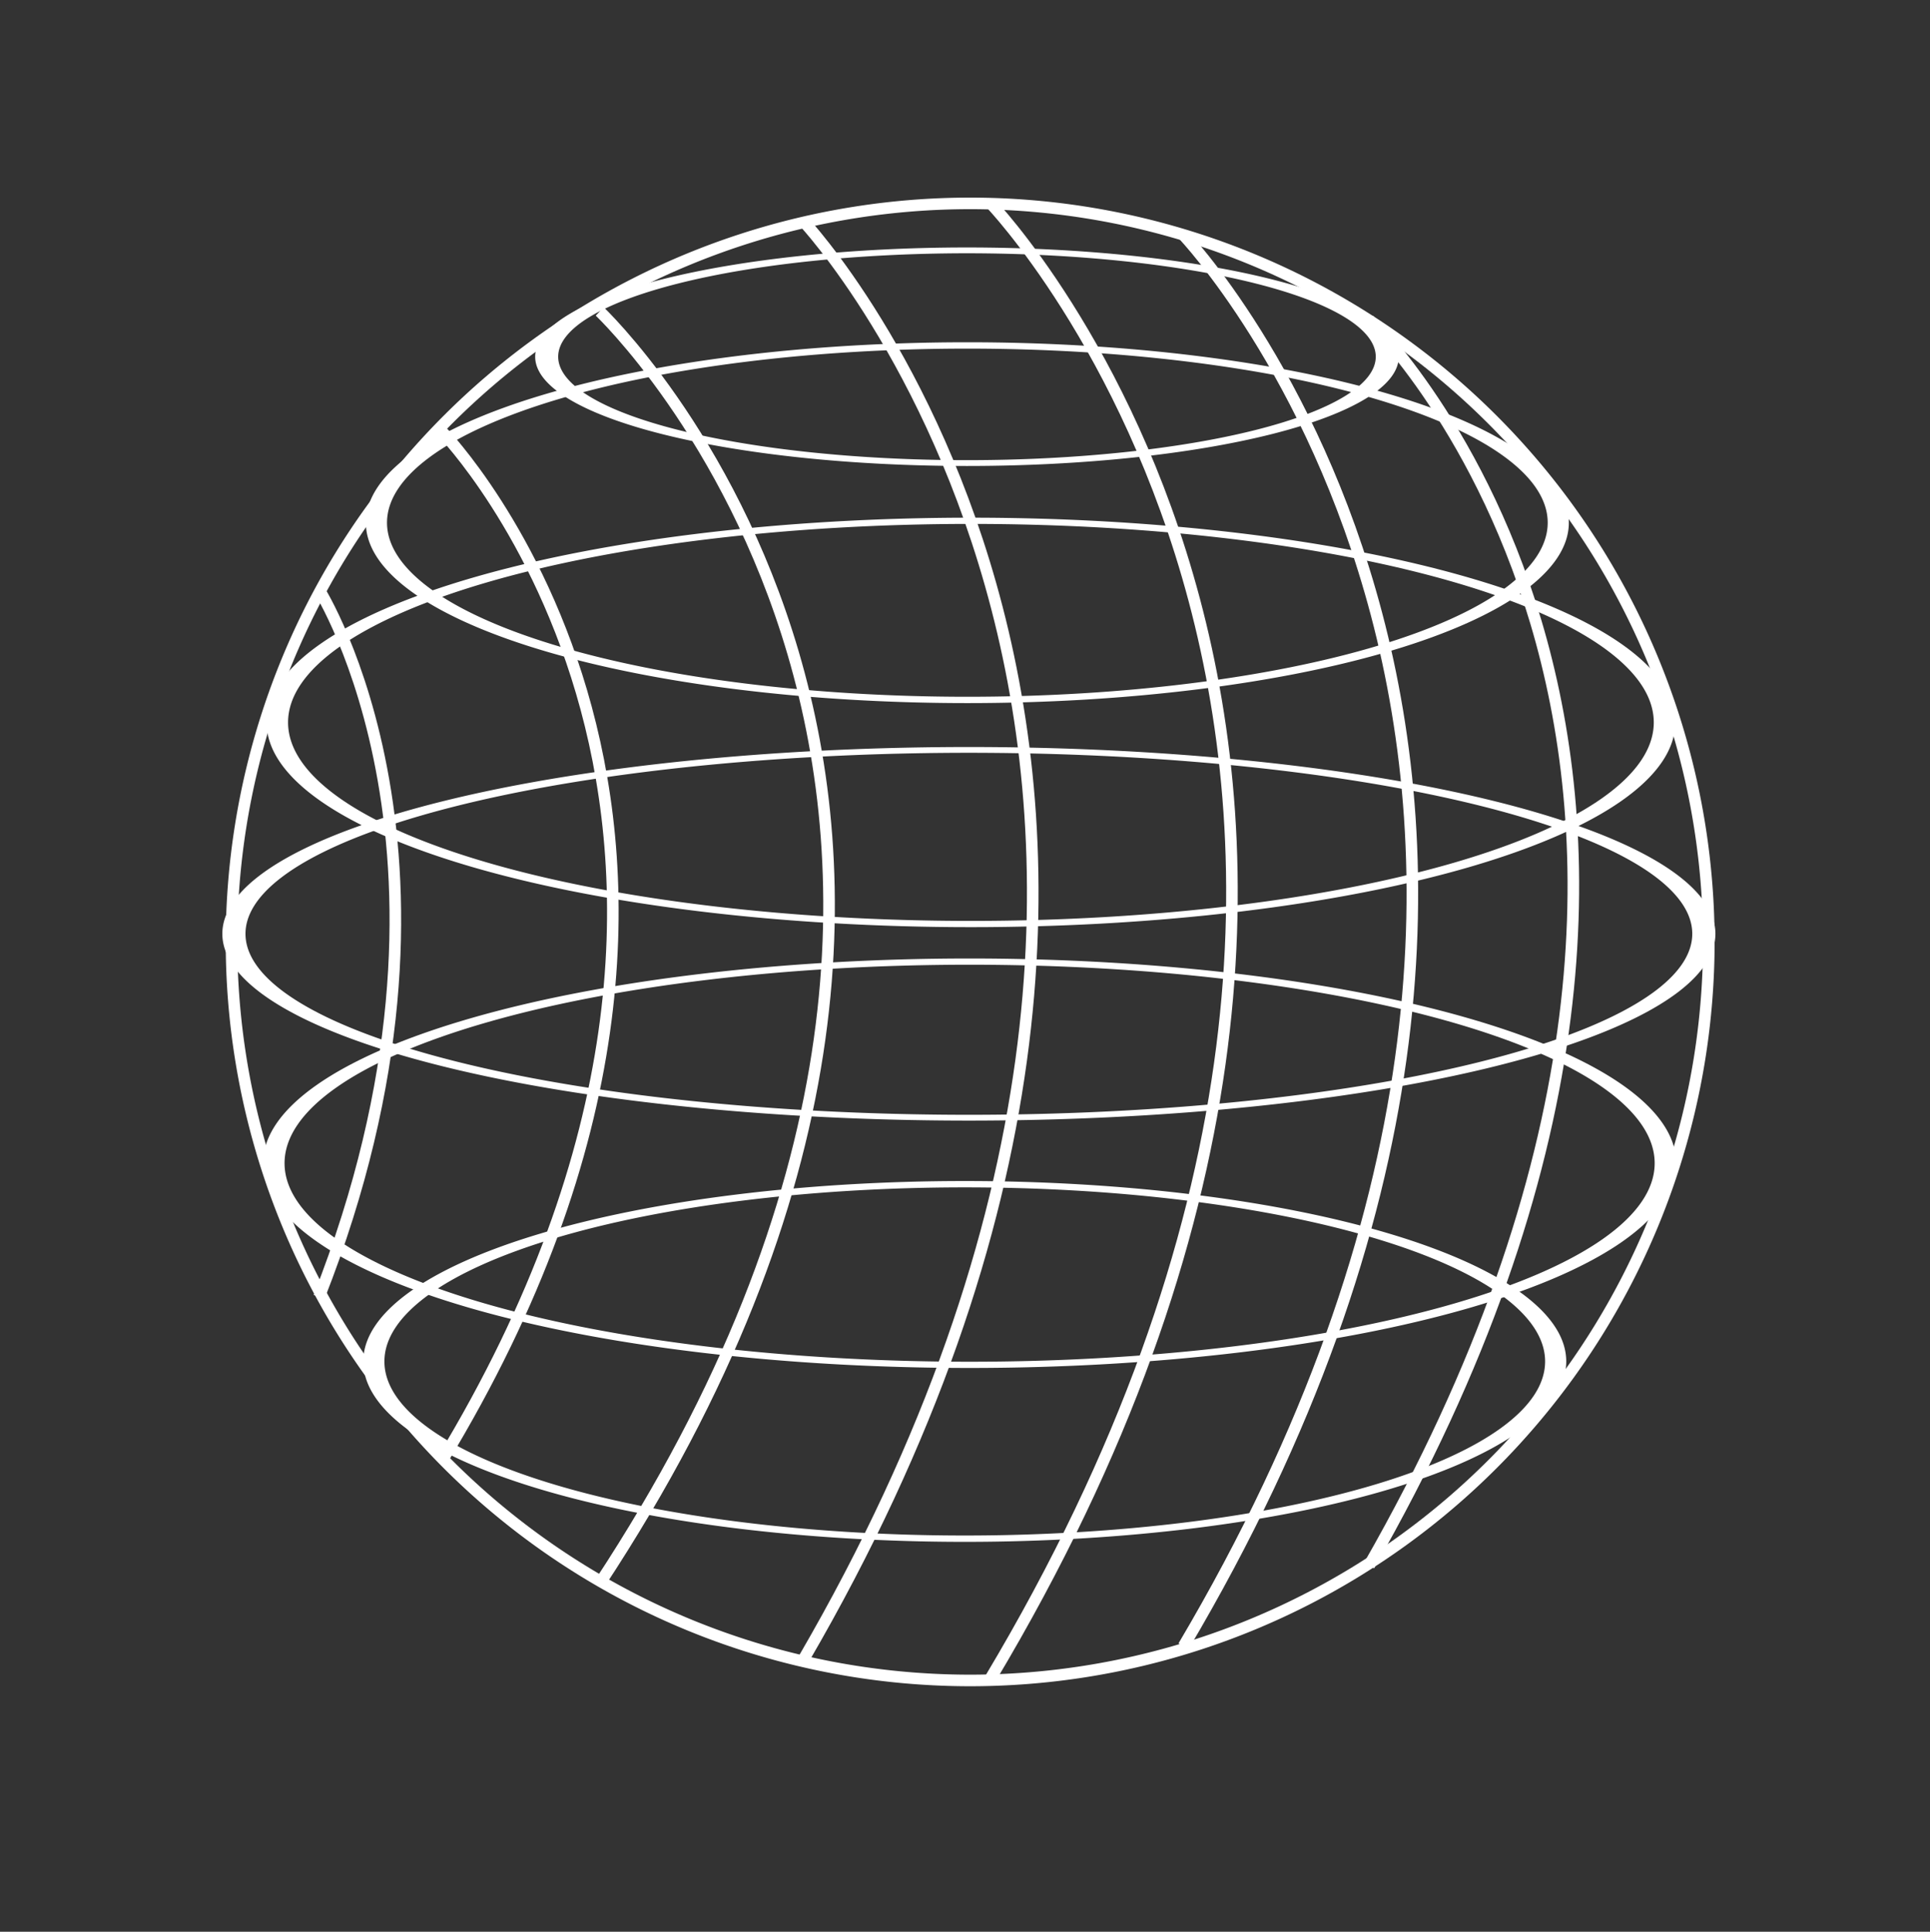 <?xml version="1.0" encoding="UTF-8" standalone="no"?>
<!-- Created with Inkscape (http://www.inkscape.org/) -->

<svg
   xmlns:dc="http://purl.org/dc/elements/1.1/"
   xmlns:cc="http://creativecommons.org/ns#"
   xmlns:rdf="http://www.w3.org/1999/02/22-rdf-syntax-ns#"
   xmlns:svg="http://www.w3.org/2000/svg"
   xmlns="http://www.w3.org/2000/svg"
   xmlns:sodipodi="http://sodipodi.sourceforge.net/DTD/sodipodi-0.dtd"
   xmlns:inkscape="http://www.inkscape.org/namespaces/inkscape"
   width="250.09"
   height="250.36"
   id="svg5138"
   version="1.1"
   inkscape:version="0.48.4 r9939"
   sodipodi:docname="ball.svg">
  <rect width="100%" height="100%" fill="#333333" stroke="none"/>
  <defs
     id="defs5140" />
  <sodipodi:namedview
     id="base"
     pagecolor="#ffffff"
     bordercolor="#666666"
     borderopacity="1.0"
     inkscape:pageopacity="0.0"
     inkscape:pageshadow="2"
     inkscape:zoom="1.4"
     inkscape:cx="116.72319"
     inkscape:cy="38.142186"
     inkscape:document-units="px"
     inkscape:current-layer="layer1"
     showgrid="false"
     inkscape:window-width="1301"
     inkscape:window-height="744"
     inkscape:window-x="65"
     inkscape:window-y="24"
     inkscape:window-maximized="1" />
  <g
     inkscape:label="Layer 1"
     inkscape:groupmode="layer"
     id="layer1"
     transform="translate(0,-802.002)">
    <path
       sodipodi:type="arc"
       style="fill:none;stroke:#ffffff;stroke-width:1.5;stroke-miterlimit:4;stroke-opacity:1;stroke-dasharray:none"
       id="path5616"
       sodipodi:cx="265.71429"
       sodipodi:cy="418.07648"
       sodipodi:rx="95.714287"
       sodipodi:ry="95.714287"
       d="m 361.429,418.076 a 95.714,95.714 0 1 1 -191.429,0 95.714,95.714 0 1 1 191.429,0 z"
       transform="translate(-140,506)" />
    <path
       transform="matrix(0.995,0,0,0.249,-138.839,818.923)"
       sodipodi:type="arc"
       style="fill:none;stroke:#ffffff;stroke-width:3.014;stroke-miterlimit:4;stroke-opacity:1;stroke-dasharray:none"
       id="path5616-4"
       sodipodi:cx="265.71429"
       sodipodi:cy="418.07648"
       sodipodi:rx="95.714287"
       sodipodi:ry="95.714287"
       d="m 361.429,418.076 a 95.714,95.714 0 1 1 -191.429,0 95.714,95.714 0 1 1 191.429,0 z" />
    <path
       transform="matrix(0.939,0,0,0.273,-123.694,781.494)"
       sodipodi:type="arc"
       style="fill:none;stroke:#ffffff;stroke-width:2.963;stroke-miterlimit:4;stroke-opacity:1;stroke-dasharray:none"
       id="path5616-4-9-8"
       sodipodi:cx="265.71429"
       sodipodi:cy="418.07648"
       sodipodi:rx="95.714287"
       sodipodi:ry="95.714287"
       d="m 361.429,418.076 a 95.714,95.714 0 1 1 -191.429,0 95.714,95.714 0 1 1 191.429,0 z" />
    <path
       transform="matrix(0.8,0,0,0.24,-87.222,769.405)"
       sodipodi:type="arc"
       style="fill:none;stroke:#ffffff;stroke-width:3.424;stroke-miterlimit:4;stroke-opacity:1;stroke-dasharray:none"
       id="path5616-4-9-8-7"
       sodipodi:cx="265.71429"
       sodipodi:cy="418.07648"
       sodipodi:rx="95.714287"
       sodipodi:ry="95.714287"
       d="m 361.429,418.076 a 95.714,95.714 0 1 1 -191.429,0 95.714,95.714 0 1 1 191.429,0 z" />
    <path
       transform="matrix(0.569,0,0,0.144,-25.891,788.031)"
       sodipodi:type="arc"
       style="fill:none;stroke:#ffffff;stroke-width:5.24;stroke-miterlimit:4;stroke-opacity:1;stroke-dasharray:none"
       id="path5616-4-9-8-7-2"
       sodipodi:cx="265.71429"
       sodipodi:cy="418.07648"
       sodipodi:rx="95.714287"
       sodipodi:ry="95.714287"
       d="m 361.429,418.076 a 95.714,95.714 0 1 1 -191.429,0 95.714,95.714 0 1 1 191.429,0 z" />
    <path
       transform="matrix(0.942,0,0,-0.273,-124.661,1066.893)"
       sodipodi:type="arc"
       style="fill:none;stroke:#ffffff;stroke-width:2.958;stroke-miterlimit:4;stroke-opacity:1;stroke-dasharray:none"
       id="path5616-4-9-8-6"
       sodipodi:cx="265.71429"
       sodipodi:cy="418.07648"
       sodipodi:rx="95.714287"
       sodipodi:ry="95.714287"
       d="m 361.429,418.076 a 95.714,95.714 0 1 1 -191.429,0 95.714,95.714 0 1 1 191.429,0 z" />
    <path
       transform="matrix(0.8,0,0,-0.24,-87.558,1078.785)"
       sodipodi:type="arc"
       style="fill:none;stroke:#ffffff;stroke-width:3.424;stroke-miterlimit:4;stroke-opacity:1;stroke-dasharray:none"
       id="path5616-4-9-8-7-4"
       sodipodi:cx="265.71429"
       sodipodi:cy="418.07648"
       sodipodi:rx="95.714287"
       sodipodi:ry="95.714287"
       d="m 361.429,418.076 a 95.714,95.714 0 1 1 -191.429,0 95.714,95.714 0 1 1 191.429,0 z" />
    <path
       transform="matrix(0.557,0,0,-0.133,-22.276,1056.989)"
       sodipodi:type="arc"
       style="fill:none;stroke:#ffffff;stroke-width:0;stroke-miterlimit:4;stroke-opacity:1;stroke-dasharray:none"
       id="path5616-4-9-8-7-2-5"
       sodipodi:cx="265.71429"
       sodipodi:cy="418.07648"
       sodipodi:rx="95.714287"
       sodipodi:ry="95.714287"
       d="m 361.429,418.076 a 95.714,95.714 0 1 1 -191.429,0 95.714,95.714 0 1 1 191.429,0 z" />
    <path
       style="fill:none;stroke:#ffffff;stroke-width:1.5;stroke-linecap:butt;stroke-linejoin:miter;stroke-opacity:1;stroke-miterlimit:4;stroke-dasharray:none"
       d="m 177.409,843.465 c 0,0 59.551,57.344 0,161.424"
       id="path6208-8"
       inkscape:connector-curvature="0" />
    <path
       style="fill:none;stroke:#ffffff;stroke-width:1.5;stroke-linecap:butt;stroke-linejoin:miter;stroke-opacity:1;stroke-miterlimit:4;stroke-dasharray:none"
       d="m 153.356,832.468 c 0,0 66.731,70.146 0,182.899"
       id="path6380-0"
       inkscape:connector-curvature="0"
       sodipodi:nodetypes="cc" />
    <path
       style="fill:none;stroke:#ffffff;stroke-width:1.5;stroke-linecap:butt;stroke-linejoin:miter;stroke-opacity:1;stroke-miterlimit:4;stroke-dasharray:none"
       d="m 128.361,828.354 c 0,0 70.373,73.314 0,191.159"
       id="path6380-0-8"
       inkscape:connector-curvature="0"
       sodipodi:nodetypes="cc" />
    <path
       style="fill:none;stroke:#ffffff;stroke-width:1.5;stroke-linecap:butt;stroke-linejoin:miter;stroke-opacity:1;stroke-miterlimit:4;stroke-dasharray:none"
       d="m 104.176,830.759 c 0,0 66.708,71.415 0,186.207"
       id="path6380-0-2"
       inkscape:connector-curvature="0"
       sodipodi:nodetypes="cc" />
    <path
       style="fill:none;stroke:#ffffff;stroke-width:1.5;stroke-linecap:butt;stroke-linejoin:miter;stroke-opacity:1;stroke-miterlimit:4;stroke-dasharray:none"
       d="m 77.713,842.367 c 0,0 66.864,63.223 0,164.848"
       id="path6380-0-2-0"
       inkscape:connector-curvature="0"
       sodipodi:nodetypes="cc" />
    <path
       style="fill:none;stroke:#ffffff;stroke-width:1.5;stroke-linecap:butt;stroke-linejoin:miter;stroke-opacity:1;stroke-miterlimit:4;stroke-dasharray:none"
       d="m 57.301,857.969 c 0,0 49.753,51.116 0,133.28"
       id="path6380-0-2-0-1"
       inkscape:connector-curvature="0"
       sodipodi:nodetypes="cc" />
    <path
       style="fill:none;stroke:#ffffff;stroke-width:1.5;stroke-linecap:butt;stroke-linejoin:miter;stroke-opacity:1;stroke-miterlimit:4;stroke-dasharray:none"
       d="m 41.342,878.425 c 0,0 22.249,35.157 0,91.669"
       id="path6380-0-2-0-1-9"
       inkscape:connector-curvature="0"
       sodipodi:nodetypes="cc" />
  </g>
</svg>
